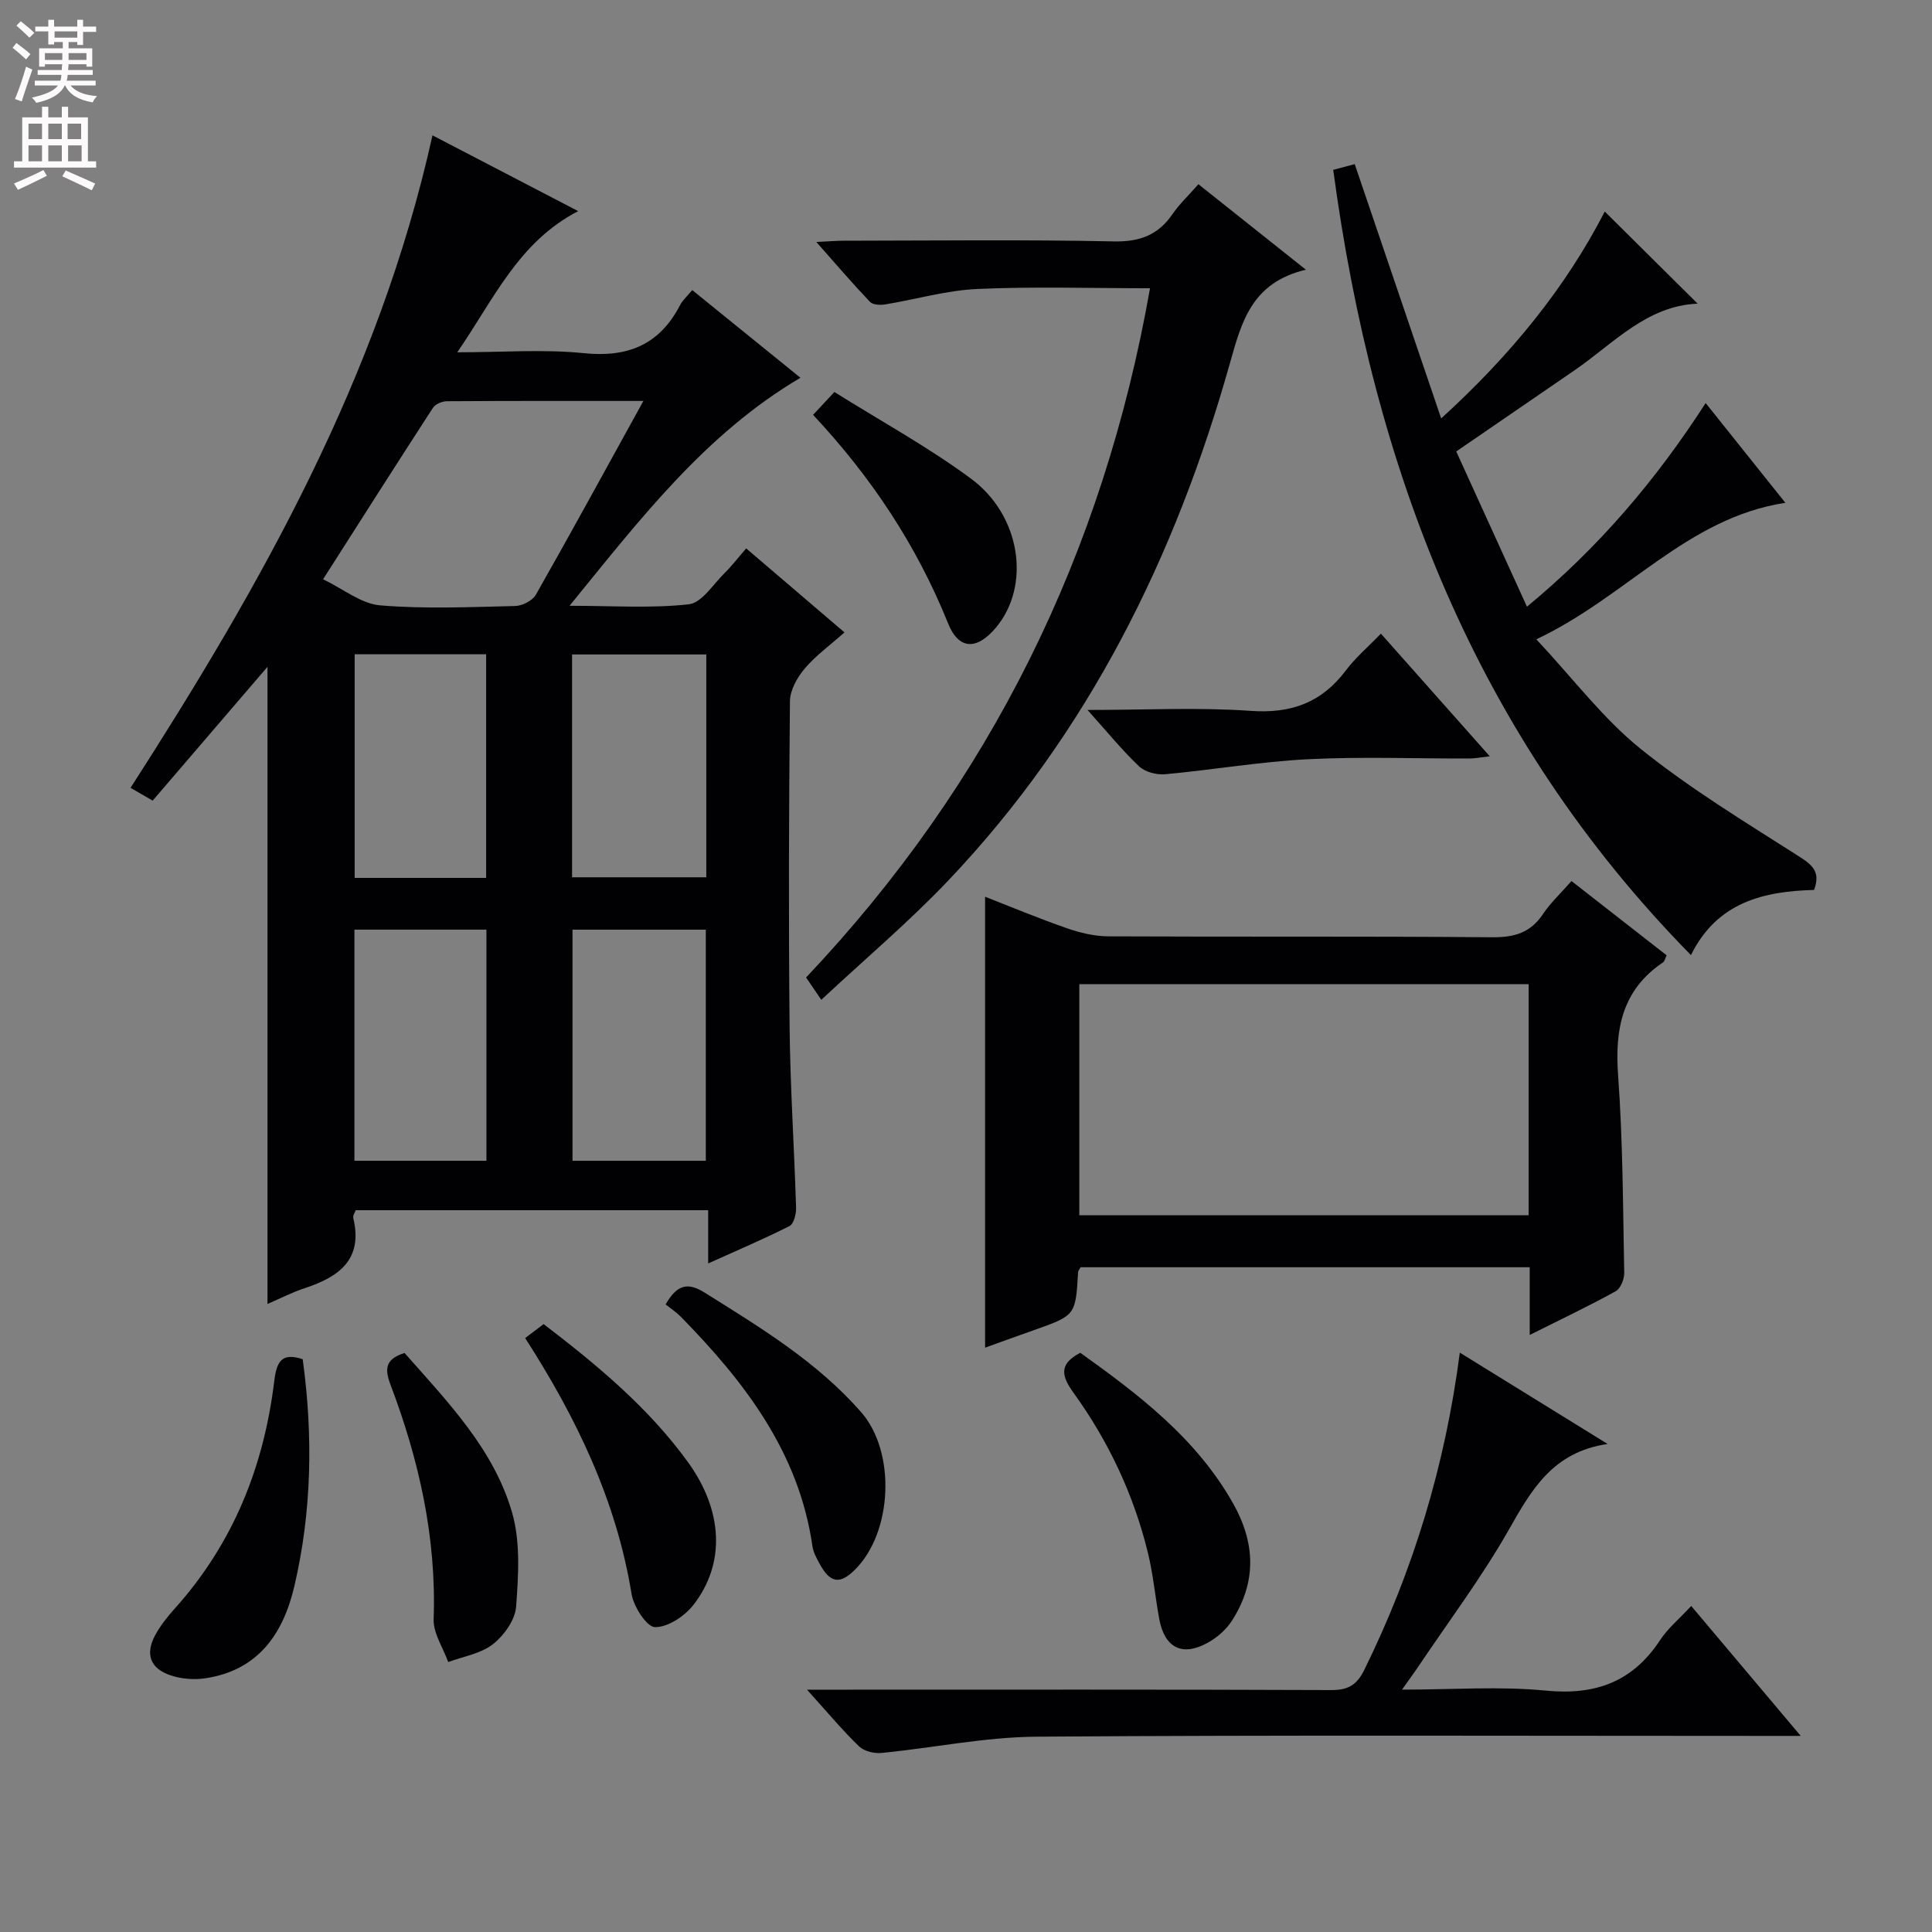 <svg enable-background="new 0 0 400 400" viewBox="0 0 400 400" xmlns="http://www.w3.org/2000/svg"><rect x="0" y="0" width="400" height="400" fill="#808080" stroke="none"/><g fill="#010103"><path d="m146.62 261.58c0-4.1 0-7.37 0-11.02-24.57 0-48.63 0-72.97 0-.15.43-.63 1.09-.51 1.61 2.07 8.61-2.96 12.19-10.02 14.52-2.64.87-5.14 2.16-7.74 3.28 0-44.12 0-87.87 0-131.91-7.85 9.15-15.73 18.33-23.77 27.7-1.74-1.01-2.97-1.72-4.58-2.65 27.04-42.06 51.41-85.03 62.51-135.09 9.92 5.16 19.64 10.21 30.16 15.69-12.37 6.42-17.38 18.12-25.03 29.23 9.43 0 17.89-.67 26.2.18 9.18.94 15.7-1.78 19.94-9.97.52-1 1.43-1.78 2.51-3.09 7.44 6.03 14.74 11.94 22.4 18.15-19.68 11.63-33.07 29.12-47.8 47.21 9.02 0 16.94.56 24.71-.31 2.66-.3 4.99-4.1 7.35-6.42 1.52-1.5 2.83-3.22 4.51-5.15 7.02 6 13.43 11.48 20.35 17.39-2.99 2.66-5.96 4.8-8.25 7.51-1.55 1.83-3.02 4.46-3.04 6.74-.22 22.5-.3 45-.07 67.5.13 12.46.96 24.92 1.34 37.38.04 1.29-.48 3.33-1.36 3.78-5.27 2.67-10.73 4.98-16.84 7.74zm-13.41-178.57c-14.15 0-27.41-.03-40.68.06-.99.01-2.39.59-2.89 1.36-7.5 11.55-14.88 23.17-22.75 35.5 4.19 2.01 7.88 5.07 11.8 5.4 9.26.78 18.62.35 27.94.14 1.49-.03 3.61-1.1 4.31-2.33 7.37-12.97 14.52-26.09 22.27-40.13zm12.92 157.32c0-16.32 0-32.16 0-47.85-9.53 0-18.59 0-27.6 0v47.85zm-45.42-.01c0-16.33 0-32.07 0-47.85-9.32 0-18.35 0-27.33 0v47.85zm17.73-58.69h27.79c0-15.59 0-30.81 0-46.13-9.42 0-18.47 0-27.79 0zm-45.01-46.17v46.3h27.22c0-15.56 0-30.88 0-46.3-9.25 0-18.15 0-27.22 0z"/><path d="m316.71 276.39c0-5.18 0-9.46 0-14.02-31.28 0-62.16 0-92.98 0-.23.43-.5.7-.52.98-.52 8.99-.52 8.98-9.14 12.04-3.43 1.21-6.85 2.45-10.12 3.63 0-31.05 0-61.99 0-93.36 5.36 2.09 11.07 4.48 16.91 6.51 2.75.96 5.75 1.68 8.64 1.69 26.48.13 52.96-.04 79.44.19 4.59.04 7.94-.93 10.53-4.82 1.55-2.32 3.66-4.27 5.89-6.82 6.66 5.2 13.13 10.25 19.7 15.38-.34.69-.43 1.25-.76 1.47-8.43 5.68-9.99 13.75-9.29 23.35.99 13.59 1 27.25 1.27 40.89.03 1.3-.75 3.28-1.77 3.84-5.48 3.03-11.17 5.73-17.8 9.05zm-93.25-72.63v47.84h93.03c0-16.15 0-31.89 0-47.84-31.24 0-62.14 0-93.03 0z"/><path d="m276.03 35.17c1.84-.49 3.38-.9 4.45-1.19 5.97 17.55 11.8 34.7 17.9 52.65 14.56-13.25 25.83-27.23 33.87-42.83 6.39 6.33 12.68 12.57 19.23 19.07-10.53.43-17.37 8.2-25.45 13.77-7.93 5.46-15.87 10.89-24.53 16.83 4.77 10.47 9.55 20.98 14.64 32.14 14.88-12.28 26.69-26.2 37-42.16 5.7 7.13 11.04 13.8 16.5 20.65-20.43 3.13-32.87 19.46-51.56 28.26 7.7 8.23 13.84 16.43 21.57 22.66 10.29 8.29 21.71 15.2 32.88 22.33 2.8 1.79 4.41 3.22 3.06 6.9-10.31.29-20.02 2.42-25.5 13.49-44.68-45.47-65.75-100.79-74.06-162.57z"/><path d="m270.37 55.84c-11.23 2.67-13.31 10.78-15.73 19.37-11.27 40.05-29.34 76.57-58.24 107.02-8.2 8.64-17.37 16.37-26.36 24.77-1.43-2.1-2.24-3.29-3.15-4.62 38.13-40.32 61.53-87.81 71.21-142.7-12.28 0-24.05-.38-35.77.15-6.4.29-12.72 2.16-19.09 3.2-1.01.16-2.53.09-3.12-.53-3.62-3.81-7.04-7.8-11.11-12.4 2.51-.12 4.09-.26 5.67-.26 18.65-.02 37.3-.25 55.95.14 5.41.11 9.18-1.35 12.16-5.7 1.4-2.03 3.24-3.76 5.33-6.14 7.04 5.59 13.97 11.11 22.25 17.7z"/><path d="m167.08 349.83h6.64c33.98 0 67.95-.06 101.93.08 3.49.01 5.28-1.07 6.82-4.2 10.12-20.58 16.72-42.2 19.77-65.66 10.15 6.27 19.84 12.26 30.6 18.91-11.39 1.66-15.78 9.53-20.47 17.78-5.57 9.8-12.4 18.89-18.7 28.27-.88 1.32-1.83 2.59-3.4 4.81 10.62 0 20.26-.73 29.75.2 10.28 1.01 17.99-1.79 23.69-10.46 1.61-2.45 3.99-4.41 6.44-7.06 7.41 8.8 14.6 17.33 22.67 26.9-3.05 0-4.95 0-6.84 0-50.47 0-100.93-.2-151.39.16-10.69.08-21.37 2.32-32.07 3.37-1.52.15-3.61-.35-4.66-1.36-3.45-3.33-6.54-7.05-10.78-11.74z"/><path d="m285.9 131.19c7.74 8.72 14.88 16.77 22.54 25.39-1.84.21-3.04.46-4.23.46-11.14.03-22.3-.41-33.41.15-9.89.5-19.72 2.21-29.6 3.11-1.76.16-4.15-.47-5.38-1.65-3.55-3.37-6.66-7.21-10.66-11.66 11.99 0 22.94-.58 33.79.19 8.4.59 14.69-1.72 19.7-8.38 1.96-2.62 4.53-4.79 7.25-7.61z"/><path d="m223.66 280.08c12.11 8.66 23.95 17.64 31.58 31.08 4.71 8.3 4.95 16.35-.16 24.36-1.18 1.85-3.06 3.5-4.99 4.57-5.31 2.96-8.97 1.1-10.08-4.9-.84-4.56-1.25-9.22-2.35-13.71-2.94-12.04-8.18-23.13-15.42-33.15-2.64-3.65-2.88-5.99 1.42-8.25z"/><path d="m108.73 277.03c1.39-1.05 2.54-1.92 3.82-2.89 11.12 8.51 21.72 17.3 29.89 28.59 7.24 10.01 7.81 20.93 1.15 29.52-1.82 2.35-5.29 4.66-7.98 4.63-1.7-.02-4.42-4.23-4.85-6.86-3.15-19.36-11.44-36.52-22.03-52.99z"/><path d="m62.67 281.41c2.16 15.76 1.9 31.46-1.72 46.97-2.31 9.89-7.51 17.46-18.45 19.09-2.34.35-4.98.14-7.22-.62-4.19-1.42-5.24-4.37-3.18-8.25 1.08-2.02 2.57-3.88 4.11-5.6 12.08-13.45 18.45-29.43 20.58-47.15.51-4.1 1.64-5.84 5.88-4.44z"/><path d="m137.81 270.06c2.42-4.2 4.64-4.6 8.13-2.41 11.56 7.25 23.23 14.31 32.35 24.72 7.23 8.25 6.53 24.83-1.27 32.61-3.11 3.1-5.14 2.8-7.3-1.17-.63-1.16-1.33-2.4-1.51-3.67-2.8-19.48-14.07-34.07-27.28-47.55-.93-.94-2.07-1.68-3.12-2.53z"/><path d="m83.76 280.12c9.02 10.22 18.49 19.96 22.26 33.04 1.76 6.09 1.31 13 .84 19.46-.2 2.76-2.5 5.99-4.8 7.79-2.51 1.97-6.13 2.53-9.26 3.7-1.06-2.96-3.12-5.96-3.02-8.88.6-16.93-3.04-33.01-8.97-48.65-1.32-3.48-.76-5.28 2.95-6.46z"/><path d="m168.34 85.89c1.56-1.68 2.68-2.88 4.41-4.73 9.61 6.02 19.39 11.37 28.27 17.93 10.44 7.71 12.4 22.25 5.17 30.86-3.92 4.66-7.68 4.64-9.89-.86-6.47-16.08-15.82-30.22-27.96-43.2z"/></g><path d="m2.6 9.9.8-1c.9.7 1.9 1.4 2.9 2.3l-.9 1.1c-1.1-1-2-1.8-2.8-2.4zm.5 10.6c.9-2.1 1.6-4.3 2.3-6.7.4.2.8.4 1.3.6-.7 2.1-1.5 4.3-2.2 6.6zm.3-15.2.9-.9c1 .8 2 1.6 2.8 2.4l-1 1c-.9-.9-1.8-1.7-2.7-2.5zm12.6-1.2h1.2v1.4h2.7v1.1h-2.7v2.7h-1.2v-.6h-1.8v1.3h4.9v3.8h-1.2v-.5h-3.7c0 .4-.1.9-.1 1.2h5.1v1h-5.2c0 .5-.1.9-.2 1.2h6v1h-5.2c1.1 1.3 2.9 2 5.5 2.2-.4.4-.7.8-.9 1.3-2.9-.5-4.8-1.6-5.7-3.5h-.1c-.8 1.7-2.7 2.9-5.9 3.6-.2-.4-.6-.8-.9-1.1 2.8-.6 4.6-1.4 5.4-2.5h-4.8v-1h5.3c.1-.3.2-.7.2-1.2h-4.9v-1h5c0-.4 0-.8.1-1.2h-3.6v.5h-1.2v-3.8h4.9v-1.3h-1.8v.5h-1.2v-2.7h-2.7v-1h2.7v-1.4h1.2v1.4h4.8zm-6.7 8.3h3.6c0-.4 0-.9 0-1.4h-3.6zm1.9-4.6h4.8v-1.3h-4.7v1.3zm6.7 3.2h-3.7v1.4h3.7z" fill="#fcfafa"/><path d="m8.7 22.1h1.3v2.2h2.8v-2.2h1.3v2.2h4.1v9.1h1.7v1.3h-17v-1.3h1.7v-9.1h4.1zm.3 13.1.7 1.2c-1.8.9-3.8 1.9-6 2.9-.2-.4-.5-.8-.8-1.3 2.3-1 4.4-1.9 6.1-2.8zm-3.1-6.4h2.8v-3.2h-2.8zm0 4.6h2.8v-3.3h-2.8zm4.1-4.6h2.8v-3.2h-2.8zm0 4.6h2.8v-3.3h-2.8zm3.6 1.9c2.1.9 4.1 1.8 6.1 2.7l-.7 1.4c-2.2-1.1-4.2-2-6.1-2.9zm3.2-9.7h-2.8v3.2h2.8zm-2.7 7.8h2.8v-3.3h-2.8z" fill="#fcfafa"/></svg>